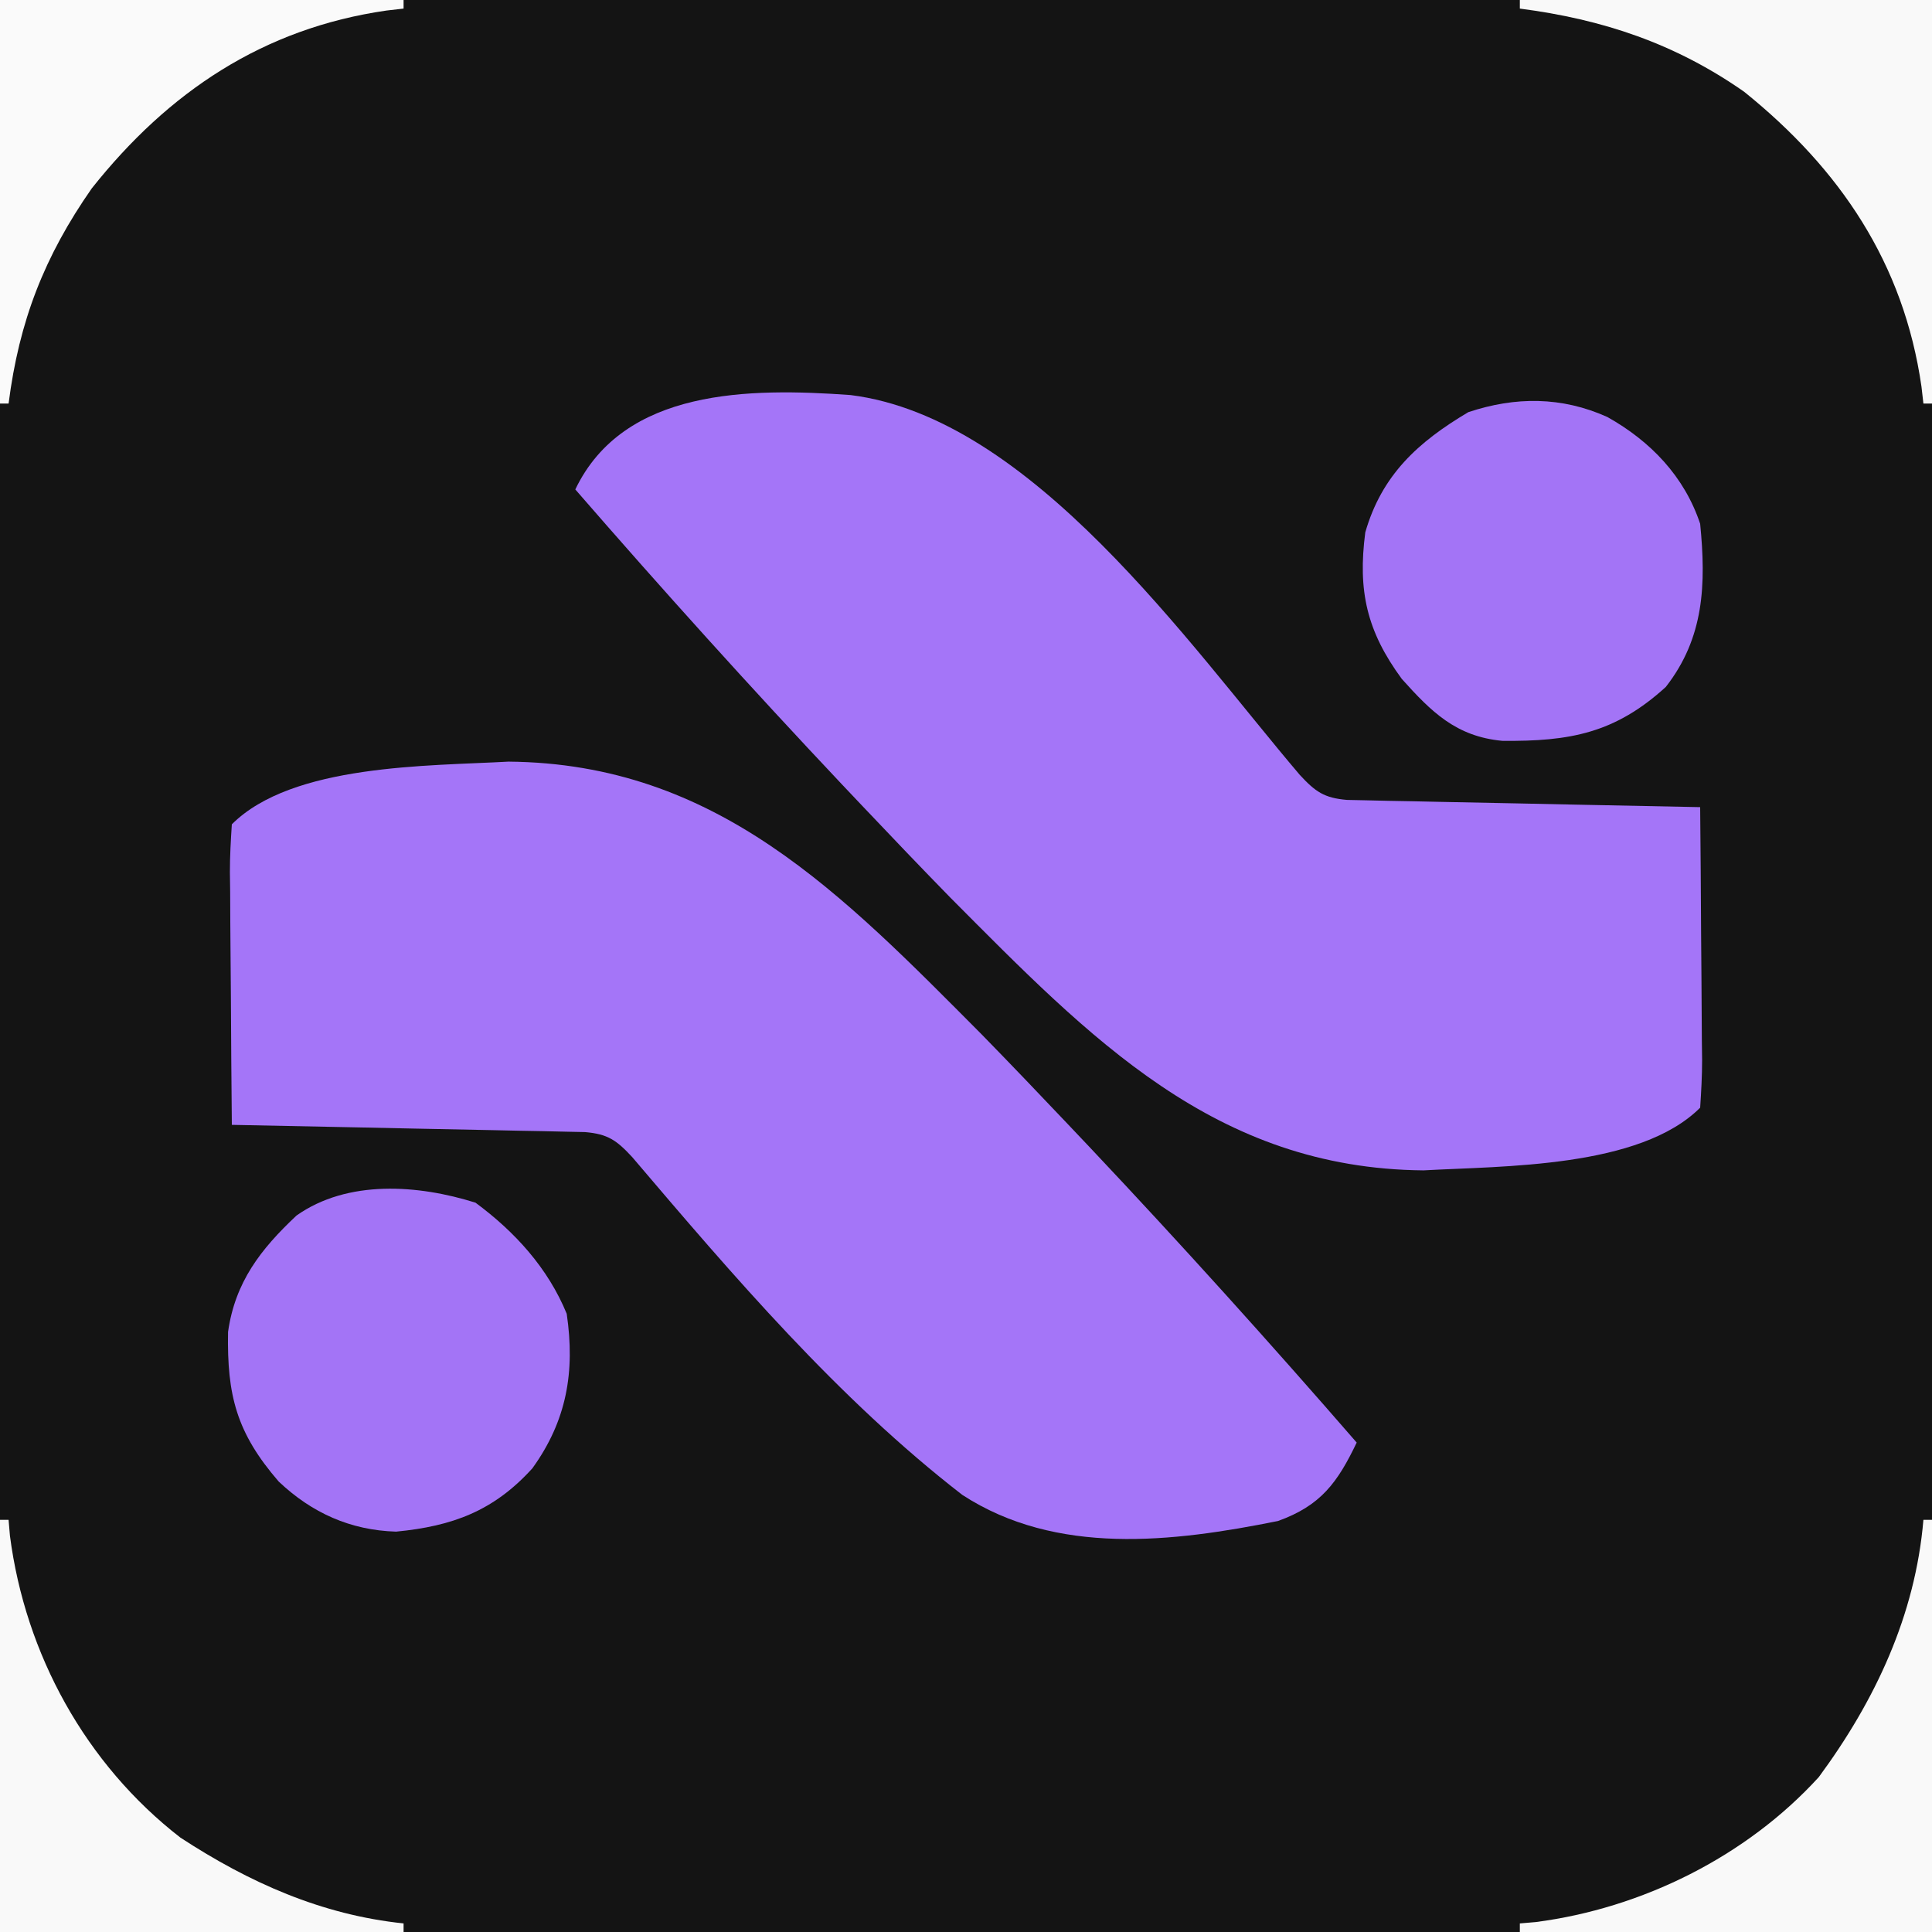 <?xml version="1.0" encoding="UTF-8"?>
<svg version="1.1" xmlns="http://www.w3.org/2000/svg" width="225" height="225">
<rect width="100%" height="100%" fill="#333333" stroke="none"/>
<path d="M0 0 C74.25 0 148.5 0 225 0 C225 74.25 225 148.5 225 225 C150.75 225 76.5 225 0 225 C0 150.75 0 76.5 0 0 Z " fill="#141414" transform="translate(0,0)"/>
<path d="M0 0 C24.274 0.214 38.797 15.379 55.107 31.772 C58.507 35.253 61.869 38.768 65.215 42.301 C66.053 43.186 66.89 44.07 67.754 44.982 C78.34 56.206 88.662 67.651 98.777 79.301 C96.554 83.942 94.609 86.644 89.609 88.437 C77.368 90.902 63.807 92.523 52.842 85.392 C38.408 74.219 26.181 59.903 14.401 46.053 C12.587 44.096 11.569 43.368 8.904 43.143 C8.145 43.127 7.385 43.111 6.603 43.095 C5.742 43.076 4.881 43.056 3.994 43.035 C3.064 43.018 2.134 43.002 1.176 42.984 C-0.252 42.953 -0.252 42.953 -1.708 42.921 C-4.755 42.856 -7.801 42.797 -10.848 42.738 C-12.91 42.695 -14.973 42.651 -17.035 42.607 C-22.098 42.5 -27.16 42.399 -32.223 42.301 C-32.272 37.353 -32.309 32.405 -32.333 27.457 C-32.343 25.773 -32.356 24.089 -32.374 22.405 C-32.398 19.988 -32.409 17.57 -32.418 15.152 C-32.429 14.397 -32.439 13.642 -32.449 12.864 C-32.45 11.008 -32.345 9.153 -32.223 7.301 C-25.186 0.263 -9.306 0.521 0 0 Z " fill="#A475F8" transform="translate(59.223,88.699)"/>
<path d="M0 0 C21.111 2.64 39.338 28.975 52.321 44.239 C54.135 46.197 55.153 46.925 57.818 47.15 C58.578 47.166 59.337 47.181 60.12 47.198 C60.98 47.217 61.841 47.237 62.728 47.258 C63.658 47.275 64.588 47.291 65.547 47.309 C66.498 47.329 67.45 47.35 68.431 47.372 C71.477 47.437 74.524 47.496 77.57 47.555 C79.633 47.598 81.695 47.641 83.758 47.686 C88.82 47.793 93.883 47.894 98.945 47.992 C98.995 52.94 99.031 57.888 99.055 62.836 C99.065 64.52 99.079 66.204 99.096 67.888 C99.12 70.305 99.132 72.723 99.141 75.141 C99.151 75.896 99.161 76.651 99.172 77.429 C99.172 79.285 99.068 81.14 98.945 82.992 C91.908 90.03 76.028 89.772 66.722 90.293 C42.449 90.079 27.926 74.914 11.615 58.521 C8.215 55.04 4.854 51.525 1.508 47.992 C0.67 47.107 -0.168 46.223 -1.031 45.311 C-11.617 34.087 -21.94 22.642 -32.055 10.992 C-26.409 -0.791 -11.745 -0.843 0 0 Z " fill="#A475F8" transform="translate(99.055,46.008)"/>
<path d="M0 0 C5.047 2.826 8.977 6.93 10.812 12.438 C11.507 19.487 11.293 25.694 6.812 31.438 C0.907 36.82 -4.358 37.8 -12.242 37.715 C-17.621 37.208 -20.494 34.34 -23.938 30.5 C-28.017 24.948 -29.075 20.243 -28.188 13.438 C-26.268 6.757 -22.054 2.919 -16.188 -0.562 C-10.712 -2.388 -5.31 -2.39 0 0 Z " fill="#A374F6" transform="translate(187.188,48.562)"/>
<path d="M0 0 C4.587 3.385 8.441 7.617 10.625 12.938 C11.613 19.69 10.635 25.38 6.625 30.938 C2.12 35.911 -2.677 37.676 -9.25 38.312 C-14.569 38.15 -19.057 36.132 -22.918 32.477 C-27.823 26.81 -28.952 22.439 -28.816 15.051 C-27.994 9.251 -25.028 5.429 -20.84 1.496 C-14.874 -2.711 -6.666 -2.098 0 0 Z " fill="#A374F6" transform="translate(55.375,140.062)"/>
<path d="M0 0 C0.33 0 0.66 0 1 0 C1 15.84 1 31.68 1 48 C-14.84 48 -30.68 48 -47 48 C-47 47.67 -47 47.34 -47 47 C-46.392 46.948 -45.783 46.897 -45.156 46.844 C-32.768 45.241 -20.629 39.219 -12.188 29.965 C-5.622 21.066 -0.942 11.112 0 0 Z " fill="#F9F9F9" transform="translate(224,177)"/>
<path d="M0 0 C15.84 0 31.68 0 48 0 C48 15.51 48 31.02 48 47 C47.67 47 47.34 47 47 47 C46.925 46.345 46.85 45.69 46.773 45.016 C44.707 30.673 37.323 19.706 26.125 10.688 C18.088 5.07 9.667 2.253 0 1 C0 0.67 0 0.34 0 0 Z " fill="#F9F9F9" transform="translate(177,0)"/>
<path d="M0 0 C0.33 0 0.66 0 1 0 C1.052 0.608 1.103 1.217 1.156 1.844 C2.943 15.653 9.98 28.454 21 37 C29.008 42.238 37.446 46.005 47 47 C47 47.33 47 47.66 47 48 C31.49 48 15.98 48 0 48 C0 32.16 0 16.32 0 0 Z " fill="#F9F9F9" transform="translate(0,177)"/>
<path d="M0 0 C15.51 0 31.02 0 47 0 C47 0.33 47 0.66 47 1 C46.345 1.075 45.69 1.15 45.016 1.227 C30.678 3.292 19.634 10.67 10.688 21.938 C5.16 29.86 2.221 37.413 1 47 C0.67 47 0.34 47 0 47 C0 31.49 0 15.98 0 0 Z " fill="#FAFAFA" transform="translate(0,0)"/>
</svg>
